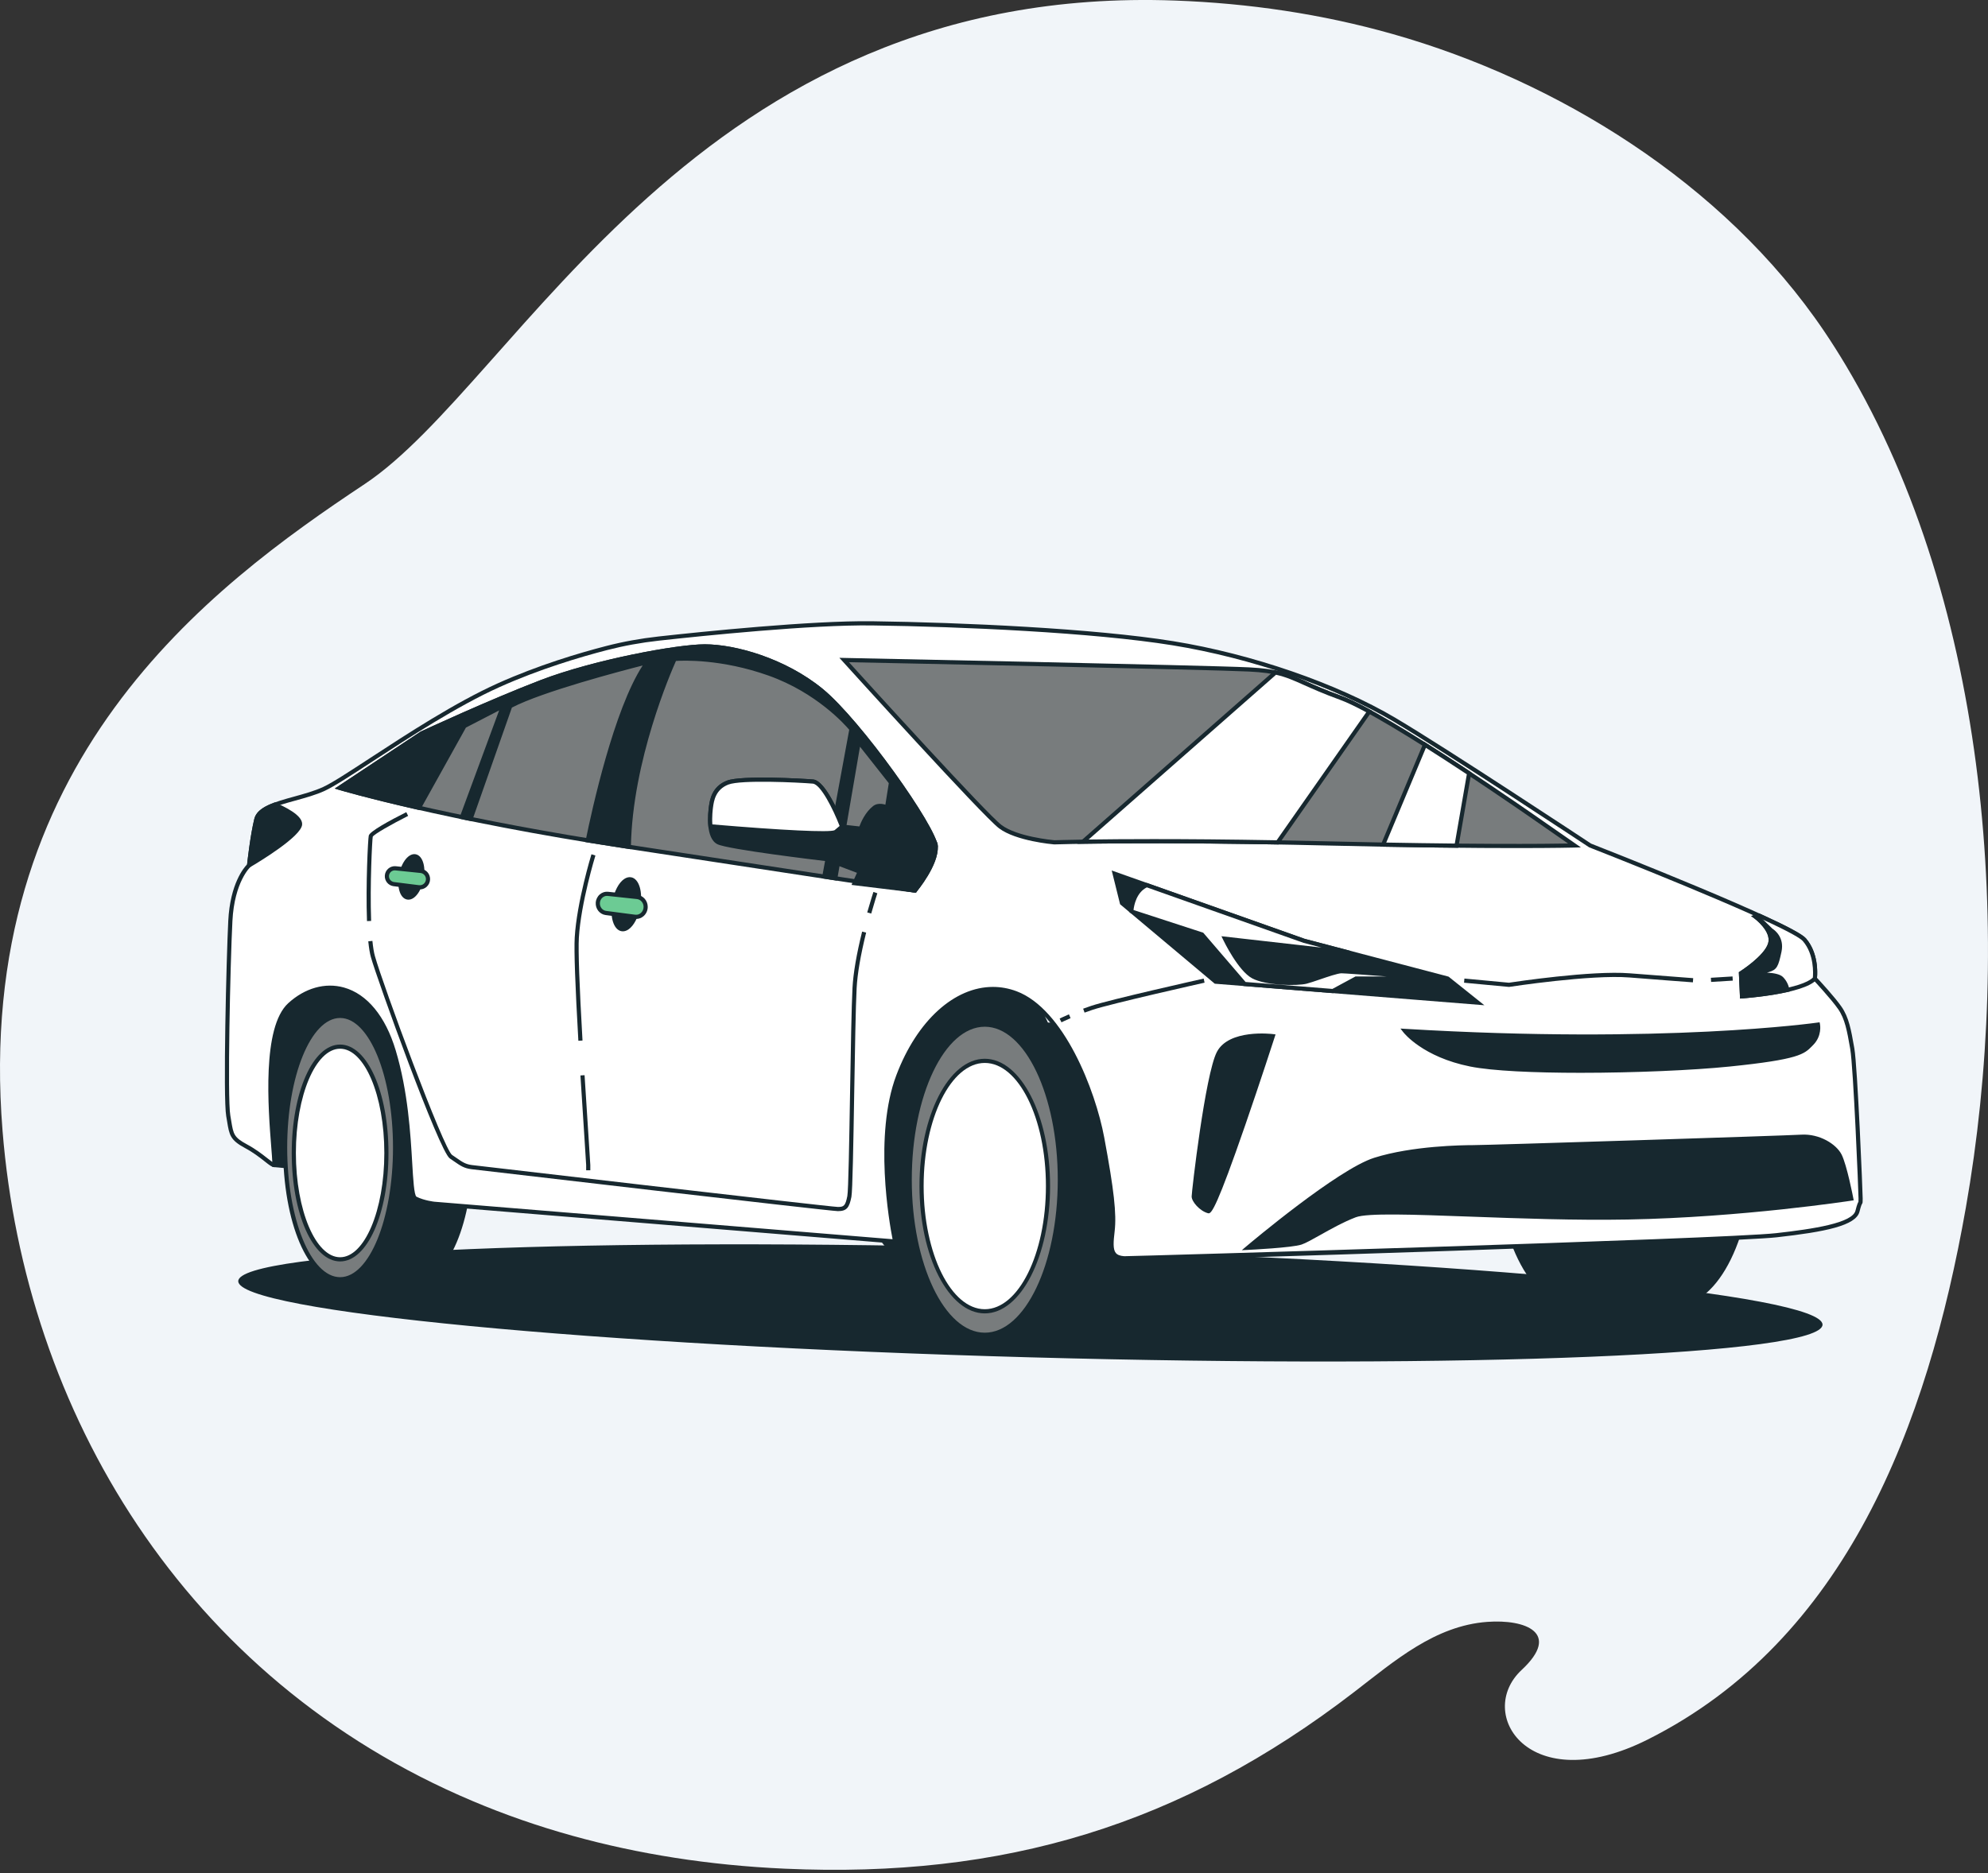 <svg width="191" height="180" viewBox="0 0 191 180" fill="none" xmlns="http://www.w3.org/2000/svg">
<rect x="0" y="0" width="191" height="180" fill="#333333" stroke="none"/>
<g clip-path="url(#clip0_337_8812)">
<path d="M177.358 35.141C176.689 34.02 175.994 32.919 175.267 31.843C165.593 17.523 149.488 7.72 133.835 3.28C126.979 1.332 119.939 0.313 112.911 0.053C66.814 -1.634 49.88 36.653 35.028 46.525C20.176 56.397 -2.615 73.258 0.245 108.679C2.415 135.611 17.624 161.363 45.401 173.081C48.46 174.376 51.675 175.5 55.041 176.432C61.302 178.167 68.088 179.257 75.399 179.584C96.399 180.526 113.451 175.427 130.13 162.585C134.007 159.601 137.864 156.234 142.895 155.865C146.552 155.597 150.02 156.92 146.197 160.481C141.704 164.665 146.888 172.896 158.294 167.178C177.342 157.627 185.178 137.021 188.87 116.068C193.401 90.35 191.205 58.366 177.358 35.141Z" fill="#F1F5F9"/>
<path d="M175.102 127.3C175.102 130.188 141.028 131.594 98.996 130.442C56.965 129.289 22.891 126.014 22.891 123.126C22.891 120.239 56.965 118.832 98.996 119.985C141.028 121.137 175.102 124.412 175.102 127.3Z" fill="#17282F"/>
<path d="M26.329 111.962L42.451 113.421C42.451 113.421 40.874 97.533 37.945 93.902C35.016 90.271 28.707 89.59 25.778 95.491C22.849 101.392 26.329 111.962 26.329 111.962Z" fill="#17282F"/>
<path d="M26.478 111.773L42.228 113.199C42.014 111.191 40.453 97.33 37.79 94.028C36.249 92.118 33.829 91.094 31.477 91.354C29.142 91.612 27.181 93.113 25.957 95.58C23.268 100.997 26.104 110.57 26.478 111.773ZM42.673 113.642L26.181 112.15L26.14 112.025C25.997 111.59 22.668 101.308 25.6 95.401C26.888 92.807 28.959 91.228 31.433 90.955C33.922 90.678 36.475 91.761 38.1 93.775C41.032 97.412 42.585 112.75 42.649 113.401L42.673 113.642Z" fill="#17282F"/>
<path d="M39.973 97.627H32.676V122.94H39.973C42.89 122.94 45.254 117.273 45.254 110.284C45.254 103.294 42.89 97.627 39.973 97.627Z" fill="#17282F"/>
<path d="M32.876 122.739H39.973C42.776 122.739 45.055 117.152 45.055 110.284C45.055 103.416 42.776 97.828 39.973 97.828H32.876V122.739ZM39.973 123.141H32.477V97.427H39.973C43.047 97.427 45.454 103.074 45.454 110.284C45.454 117.493 43.047 123.141 39.973 123.141Z" fill="#17282F"/>
<path d="M37.958 110.284C37.958 117.273 35.593 122.94 32.676 122.94C29.759 122.94 27.394 117.273 27.394 110.284C27.394 103.294 29.759 97.628 32.676 97.628C35.593 97.628 37.958 103.294 37.958 110.284Z" fill="#787C7D"/>
<path d="M32.676 97.829C29.873 97.829 27.593 103.416 27.593 110.284C27.593 117.152 29.873 122.739 32.676 122.739C35.478 122.739 37.758 117.152 37.758 110.284C37.758 103.416 35.478 97.829 32.676 97.829ZM32.676 123.141C29.602 123.141 27.195 117.493 27.195 110.284C27.195 103.074 29.602 97.427 32.676 97.427C35.749 97.427 38.157 103.074 38.157 110.284C38.157 117.493 35.749 123.141 32.676 123.141Z" fill="#17282F"/>
<path d="M37.124 110.804C37.124 116.448 35.133 121.024 32.676 121.024C30.219 121.024 28.228 116.448 28.228 110.804C28.228 105.159 30.219 100.584 32.676 100.584C35.133 100.584 37.124 105.159 37.124 110.804Z" fill="white"/>
<path d="M32.676 100.784C30.333 100.784 28.427 105.279 28.427 110.804C28.427 116.328 30.333 120.823 32.676 120.823C35.019 120.823 36.925 116.328 36.925 110.804C36.925 105.279 35.019 100.784 32.676 100.784ZM32.676 121.225C30.07 121.225 28.029 116.647 28.029 110.804C28.029 104.96 30.07 100.383 32.676 100.383C35.282 100.383 37.323 104.96 37.323 110.804C37.323 116.647 35.282 121.225 32.676 121.225Z" fill="#17282F"/>
<path d="M96.203 94.307H87.888C84.564 94.307 81.87 100.303 81.87 107.699C81.87 115.096 84.564 121.091 87.888 121.091H96.203C99.527 121.091 102.221 115.096 102.221 107.699C102.221 100.303 99.527 94.307 96.203 94.307Z" fill="#17282F"/>
<path d="M87.888 94.508C84.679 94.508 82.069 100.425 82.069 107.699C82.069 114.973 84.679 120.891 87.888 120.891H96.203C99.412 120.891 102.022 114.973 102.022 107.699C102.022 100.425 99.412 94.508 96.203 94.508H87.888ZM96.203 121.292H87.888C84.46 121.292 81.67 115.194 81.67 107.699C81.67 100.204 84.46 94.106 87.888 94.106H96.203C99.632 94.106 102.421 100.204 102.421 107.699C102.421 115.194 99.632 121.292 96.203 121.292Z" fill="#17282F"/>
<path d="M104.578 98.469H94.614V128.274H104.578C108.562 128.274 111.791 121.602 111.791 113.372C111.791 105.141 108.562 98.469 104.578 98.469Z" fill="#17282F"/>
<path d="M94.814 128.074H104.579C108.445 128.074 111.592 121.478 111.592 113.372C111.592 105.265 108.445 98.67 104.579 98.67H94.814V128.074ZM104.579 128.475H94.415V98.269H104.579C108.665 98.269 111.99 105.044 111.99 113.372C111.99 121.7 108.665 128.475 104.579 128.475Z" fill="#17282F"/>
<path d="M101.827 113.372C101.827 121.602 98.597 128.274 94.614 128.274C90.631 128.274 87.401 121.602 87.401 113.372C87.401 105.141 90.631 98.469 94.614 98.469C98.597 98.469 101.827 105.141 101.827 113.372Z" fill="#787C7D"/>
<path d="M94.614 98.67C90.747 98.67 87.601 105.265 87.601 113.372C87.601 121.478 90.747 128.074 94.614 128.074C98.481 128.074 101.627 121.478 101.627 113.372C101.627 105.265 98.481 98.67 94.614 98.67ZM94.614 128.475C90.527 128.475 87.202 121.7 87.202 113.372C87.202 105.044 90.527 98.269 94.614 98.269C98.701 98.269 102.026 105.044 102.026 113.372C102.026 121.7 98.701 128.475 94.614 128.475Z" fill="#17282F"/>
<path d="M100.688 113.984C100.688 120.63 97.969 126.018 94.614 126.018C91.26 126.018 88.54 120.63 88.54 113.984C88.54 107.337 91.26 101.949 94.614 101.949C97.969 101.949 100.688 107.337 100.688 113.984Z" fill="white"/>
<path d="M94.614 102.15C91.375 102.15 88.74 107.459 88.74 113.984C88.74 120.509 91.375 125.818 94.614 125.818C97.854 125.818 100.489 120.509 100.489 113.984C100.489 107.459 97.854 102.15 94.614 102.15ZM94.614 126.219C91.155 126.219 88.341 120.731 88.341 113.984C88.341 107.237 91.155 101.749 94.614 101.749C98.074 101.749 100.888 107.237 100.888 113.984C100.888 120.731 98.074 126.219 94.614 126.219Z" fill="#17282F"/>
<path d="M161.053 95.448H151.089C147.106 95.448 143.876 102.12 143.876 110.351C143.876 118.581 147.106 125.253 151.089 125.253H161.053C165.037 125.253 168.266 118.581 168.266 110.351C168.266 102.12 165.037 95.448 161.053 95.448Z" fill="#17282F"/>
<path d="M151.089 95.649C147.222 95.649 144.076 102.244 144.076 110.35C144.076 118.457 147.222 125.052 151.089 125.052H161.053C164.92 125.052 168.067 118.457 168.067 110.35C168.067 102.244 164.92 95.649 161.053 95.649H151.089ZM161.053 125.454H151.089C147.002 125.454 143.677 118.678 143.677 110.35C143.677 102.023 147.002 95.247 151.089 95.247H161.053C165.14 95.247 168.465 102.023 168.465 110.35C168.465 118.678 165.14 125.454 161.053 125.454Z" fill="#17282F"/>
<path d="M63.287 61.368C61.596 61.554 59.922 61.855 58.274 62.28C55.719 62.941 51.783 64.108 47.919 65.845C41.422 68.765 33.525 74.706 31.127 75.813C28.727 76.921 25.029 77.122 24.629 78.733C24.23 80.345 23.93 83.164 23.93 83.164C23.93 83.164 22.33 84.574 22.131 88.5C21.931 92.428 21.631 105.518 21.931 107.229C22.23 108.941 22.131 109.344 23.63 110.149C25.129 110.955 26.029 111.962 26.329 111.962C26.628 111.962 24.629 99.476 27.828 96.556C31.026 93.636 35.824 94.341 37.824 100.986C39.823 107.632 39.123 114.781 39.922 115.184C40.722 115.587 41.722 115.688 41.722 115.688L86.002 119.312C86.002 119.312 83.903 109.747 86.302 103.403C88.701 97.059 93.299 93.837 97.597 95.448C101.895 97.059 104.994 104.511 105.893 109.344C106.793 114.177 107.093 116.594 106.893 118.306C106.693 120.017 106.693 120.823 107.992 120.924C109.292 121.024 166.167 119.212 170.665 118.708C175.163 118.205 178.161 117.601 178.461 116.392C178.761 115.184 178.761 115.889 178.761 115.184C178.761 114.479 178.261 102.497 177.961 100.785C177.662 99.073 177.462 97.865 176.762 96.858C176.062 95.851 174.363 94.038 174.363 94.038C174.363 94.038 174.663 91.823 173.363 90.313C172.064 88.803 152.772 81.251 152.772 81.251C152.772 81.251 139.079 72.189 133.981 69.168C128.883 66.147 120.787 63.126 112.69 61.817C104.594 60.508 91.4 60.005 83.803 59.904C77.977 59.827 67.742 60.875 63.287 61.368Z" fill="white"/>
<path d="M95.398 94.844C96.156 94.844 96.916 94.979 97.666 95.26C102.215 96.966 105.247 104.781 106.089 109.307C107.033 114.38 107.286 116.656 107.091 118.329C106.974 119.326 106.914 120.058 107.203 120.411C107.351 120.593 107.607 120.693 108.008 120.724H108.018C108.93 120.724 165.567 119.077 170.642 118.509C174.247 118.105 177.973 117.533 178.268 116.344C178.425 115.711 178.508 115.571 178.553 115.497C178.561 115.468 178.561 115.355 178.561 115.184C178.561 114.596 178.066 102.541 177.765 100.82L177.746 100.709C177.462 99.091 177.258 97.922 176.599 96.974C175.915 95.99 174.235 94.194 174.218 94.177L174.153 94.107L174.166 94.012C174.168 93.99 174.436 91.866 173.213 90.445C172.211 89.28 159.357 84.044 152.701 81.438L152.663 81.419C152.526 81.328 138.915 72.324 133.88 69.341C128.305 66.037 120.174 63.23 112.659 62.015C105.058 60.786 92.363 60.218 83.801 60.105C77.938 60.026 67.517 61.102 63.309 61.567C61.599 61.756 59.922 62.062 58.324 62.475C55.727 63.146 51.828 64.308 48 66.028C43.926 67.859 39.24 70.921 35.818 73.157C33.748 74.51 32.112 75.579 31.209 75.996C30.348 76.394 29.336 76.672 28.356 76.943C26.658 77.411 25.053 77.853 24.823 78.782C24.431 80.361 24.131 83.157 24.128 83.185L24.12 83.262L24.061 83.314C24.046 83.328 22.522 84.732 22.33 88.511C22.122 92.581 21.835 105.53 22.127 107.195C22.159 107.381 22.187 107.552 22.213 107.708C22.423 108.995 22.473 109.301 23.724 109.973C24.575 110.43 25.226 110.943 25.701 111.317C25.86 111.443 26.032 111.578 26.16 111.666C26.151 111.372 26.109 110.842 26.065 110.289C25.769 106.536 25.153 98.727 27.694 96.407C29.293 94.948 31.242 94.399 33.042 94.901C35.266 95.522 37.032 97.662 38.014 100.929C39.201 104.874 39.444 109.028 39.605 111.778C39.694 113.293 39.785 114.86 40.013 115.005C40.768 115.385 41.732 115.487 41.742 115.488L85.754 119.091C85.44 117.496 83.947 109.068 86.116 103.332C88.12 98.031 91.727 94.844 95.398 94.844ZM108.282 121.129C108.128 121.129 108.026 121.127 107.977 121.123C107.461 121.084 107.117 120.938 106.895 120.667C106.506 120.19 106.563 119.413 106.695 118.282C106.885 116.655 106.633 114.409 105.698 109.381C104.871 104.941 101.922 97.284 97.527 95.637C93.364 94.076 88.824 97.299 86.488 103.474C84.138 109.69 86.176 119.174 86.197 119.269L86.255 119.535L41.706 115.888C41.66 115.884 40.657 115.778 39.834 115.364C39.419 115.155 39.346 114.181 39.207 111.801C39.047 109.071 38.806 104.945 37.633 101.045C36.691 97.915 35.023 95.87 32.936 95.288C31.271 94.824 29.457 95.34 27.962 96.705C25.566 98.892 26.194 106.856 26.462 110.257C26.587 111.842 26.589 111.979 26.484 112.094L26.425 112.158L26.329 112.163C26.128 112.163 25.889 111.975 25.456 111.634C24.992 111.268 24.357 110.768 23.536 110.327C22.112 109.561 22.032 109.075 21.82 107.774C21.794 107.618 21.767 107.449 21.734 107.264C21.424 105.495 21.75 92.048 21.931 88.49C22.114 84.904 23.438 83.374 23.74 83.069C23.791 82.606 24.069 80.165 24.436 78.685C24.723 77.528 26.437 77.056 28.251 76.556C29.215 76.29 30.212 76.015 31.043 75.631C31.92 75.227 33.544 74.165 35.601 72.82C39.034 70.577 43.735 67.505 47.838 65.662C51.691 63.93 55.613 62.761 58.224 62.086C59.841 61.668 61.537 61.359 63.265 61.168C67.482 60.702 77.929 59.628 83.806 59.703C92.381 59.817 105.1 60.387 112.722 61.619C120.282 62.841 128.467 65.668 134.082 68.994C139.043 71.934 152.299 80.697 152.864 81.071C153.899 81.476 172.207 88.662 173.514 90.182C174.716 91.579 174.615 93.511 174.571 93.969C174.891 94.312 176.294 95.834 176.925 96.743C177.635 97.764 177.846 98.97 178.138 100.639L178.158 100.75C178.461 102.484 178.96 114.594 178.96 115.184C178.96 115.562 178.96 115.593 178.894 115.703C178.865 115.751 178.797 115.866 178.655 116.441C178.32 117.79 175.357 118.385 170.687 118.908C166.29 119.4 113.028 121.129 108.282 121.129Z" fill="#17282F"/>
<path d="M139.079 94.039L141.977 96.355L116.788 94.341L107.793 86.789L107.093 83.97L125.285 90.414L139.079 94.039Z" fill="#17282F"/>
<path d="M116.868 94.145L141.341 96.102L138.988 94.222L125.235 90.608L107.376 84.282L107.97 86.676L116.868 94.145ZM142.614 96.606L116.71 94.536L116.661 94.495L107.615 86.901L106.81 83.656L125.351 90.225L139.17 93.855L142.614 96.606Z" fill="#17282F"/>
<path d="M128.054 95.241L130.282 94.038H138.379C138.379 94.038 129.483 93.334 128.883 93.334C128.283 93.334 126.284 94.139 125.484 94.341C124.685 94.542 121.686 94.542 120.387 93.837C119.088 93.132 117.688 90.212 117.688 90.212L129.712 91.577L125.284 90.414L110.174 85.061C108.894 85.632 108.716 87.26 108.695 87.547L108.79 87.626L115.489 89.809L119.572 94.563L128.054 95.241Z" fill="white"/>
<path d="M119.67 94.37L128.012 95.037L130.232 93.838H133.207C131.127 93.68 129.15 93.535 128.883 93.535C128.54 93.535 127.58 93.863 126.808 94.127C126.31 94.297 125.839 94.458 125.533 94.535C124.662 94.755 121.632 94.74 120.293 94.014C118.952 93.287 117.567 90.421 117.509 90.299L117.352 89.972L126.969 91.063L125.235 90.608L110.185 85.277C109.182 85.775 108.954 87.011 108.904 87.453L115.603 89.635L119.67 94.37ZM128.097 95.446L119.476 94.757L115.375 89.983L108.663 87.781L108.489 87.634L108.497 87.532C108.522 87.196 108.717 85.492 110.094 84.877L110.166 84.845L125.351 90.224L129.762 91.383L129.69 91.776L118.034 90.453C118.438 91.226 119.505 93.131 120.481 93.66C121.72 94.332 124.632 94.348 125.437 94.146C125.727 94.073 126.19 93.914 126.68 93.747C127.562 93.445 128.474 93.133 128.883 93.133C129.484 93.133 138.031 93.81 138.395 93.838L138.379 94.24H130.333L128.097 95.446Z" fill="#17282F"/>
<path d="M164.398 94.366L164.374 93.966L166.455 93.839L166.478 94.239L164.398 94.366Z" fill="#17282F"/>
<path d="M144.982 94.845L140.66 94.44L140.696 94.04L144.971 94.441C145.457 94.367 152.912 93.243 156.586 93.537C159.426 93.762 161.706 93.932 162.676 94.003L162.648 94.404C161.676 94.333 159.395 94.163 156.555 93.937C152.82 93.642 145.084 94.83 145.006 94.842L144.982 94.845Z" fill="#17282F"/>
<path d="M173.363 90.313C173.006 89.898 171.291 89.027 168.993 87.983L168.665 88.098C168.665 88.098 170.464 89.407 170.065 90.716C169.665 92.024 167.266 93.535 167.266 93.535L167.366 95.751C167.366 95.751 173.163 95.347 174.363 94.038C174.363 94.038 174.663 91.823 173.363 90.313Z" fill="white"/>
<path d="M167.47 93.641L167.556 95.534C168.571 95.449 173.079 95.016 174.173 93.948C174.207 93.583 174.317 91.727 173.213 90.444C173.011 90.21 172.149 89.648 169.223 88.308C169.761 88.817 170.56 89.777 170.256 90.775C169.882 91.999 167.939 93.334 167.47 93.641ZM167.176 95.964L167.062 93.427L167.161 93.365C167.184 93.35 169.502 91.879 169.875 90.657C170.227 89.501 168.566 88.272 168.549 88.26L168.24 88.034L169.003 87.767L169.076 87.8C171.716 89 173.167 89.779 173.514 90.181C174.857 91.743 174.574 93.972 174.56 94.066L174.552 94.128L174.509 94.174C173.271 95.527 167.62 95.933 167.38 95.95L167.176 95.964Z" fill="#17282F"/>
<path d="M171.164 94.038C170.564 93.434 167.866 93.737 167.866 93.737C167.866 93.737 169.165 93.434 169.865 93.233C170.564 93.032 170.664 92.83 170.964 91.421C171.264 90.011 170.165 89.407 170.165 89.407L168.78 88.058L168.665 88.098C168.665 88.098 170.464 89.407 170.065 90.716C169.665 92.024 167.266 93.535 167.266 93.535L167.366 95.751C167.366 95.751 169.71 95.587 171.726 95.132C171.669 94.842 171.528 94.404 171.164 94.038Z" fill="#17282F"/>
<path d="M167.47 93.641L167.556 95.534C168.143 95.485 169.896 95.32 171.484 94.979C171.412 94.732 171.277 94.435 171.023 94.18C170.636 93.79 168.895 93.823 167.888 93.936L167.821 93.54C167.834 93.537 169.124 93.237 169.81 93.04C170.383 92.875 170.468 92.799 170.77 91.379C170.975 90.414 170.451 89.871 170.198 89.672C170.327 90.018 170.372 90.394 170.256 90.775C169.882 91.999 167.939 93.334 167.47 93.641ZM167.176 95.964L167.062 93.427L167.161 93.365C167.184 93.35 169.502 91.879 169.875 90.657C170.227 89.501 168.566 88.272 168.549 88.26L168.24 88.035L168.83 87.827L170.288 89.247C170.466 89.359 171.459 90.054 171.16 91.462C170.855 92.893 170.725 93.194 169.92 93.426C169.87 93.44 169.816 93.455 169.761 93.47C170.405 93.504 171.027 93.617 171.305 93.897C171.699 94.293 171.858 94.766 171.921 95.093L171.959 95.284L171.77 95.327C169.762 95.781 167.404 95.949 167.38 95.95L167.176 95.964Z" fill="#17282F"/>
<path d="M174.663 98.469C174.663 98.469 160.169 100.584 134.981 99.073C134.981 99.073 136.78 101.389 141.278 102.295C145.776 103.201 159.27 103 166.167 102.295C173.064 101.591 173.264 101.087 174.064 100.281C174.863 99.476 174.663 98.469 174.663 98.469Z" fill="#17282F"/>
<path d="M135.472 99.303C136.172 99.976 138.007 101.432 141.317 102.099C145.616 102.965 158.949 102.831 166.147 102.096C172.663 101.43 173.122 100.959 173.816 100.247L173.922 100.14C174.442 99.617 174.495 98.999 174.485 98.695C172.635 98.939 158.494 100.647 135.472 99.303ZM151.847 103.099C147.44 103.099 143.373 102.922 141.239 102.492C136.72 101.582 134.899 99.294 134.824 99.197L134.551 98.846L134.992 98.873C159.868 100.364 174.489 98.291 174.635 98.27L174.821 98.243L174.858 98.43C174.867 98.475 175.069 99.552 174.204 100.424L174.101 100.529C173.345 101.303 172.847 101.814 166.187 102.495C162.66 102.855 157.019 103.099 151.847 103.099Z" fill="#17282F"/>
<path d="M177.861 115.184C177.861 115.184 167.466 116.795 156.371 116.997C145.276 117.198 132.282 115.99 130.183 116.795C128.084 117.601 125.884 119.111 124.985 119.413C124.085 119.715 119.887 119.917 119.887 119.917C119.887 119.917 128.583 112.566 132.082 111.458C135.581 110.351 140.178 110.25 141.478 110.25C142.777 110.25 171.465 109.344 173.064 109.243C174.663 109.143 176.262 110.049 176.762 111.056C177.262 112.063 177.861 115.184 177.861 115.184Z" fill="#17282F"/>
<path d="M173.308 109.437C173.231 109.437 173.154 109.439 173.076 109.444C171.582 109.538 142.936 110.451 141.478 110.451C140.551 110.451 135.745 110.509 132.142 111.65C129.181 112.588 122.324 118.157 120.479 119.684C121.668 119.616 124.259 119.446 124.922 119.223C125.286 119.101 125.908 118.751 126.628 118.347C127.636 117.781 128.89 117.077 130.112 116.608C131.297 116.152 135.712 116.315 141.303 116.52C146.008 116.692 151.343 116.887 156.368 116.796C166.471 116.613 176.108 115.241 177.626 115.017C177.483 114.309 176.993 111.97 176.584 111.146C176.159 110.29 174.77 109.437 173.308 109.437ZM119.307 120.146L119.759 119.763C120.116 119.462 128.526 112.374 132.022 111.267C135.681 110.109 140.541 110.05 141.478 110.05C142.935 110.05 171.558 109.137 173.051 109.043C174.809 108.935 176.438 109.955 176.94 110.966C177.447 111.986 178.032 115.018 178.058 115.147L178.097 115.351L177.892 115.383C177.788 115.399 167.356 116.998 156.375 117.198C151.34 117.289 145.999 117.093 141.289 116.921C135.743 116.718 131.363 116.558 130.254 116.983C129.059 117.441 127.819 118.138 126.823 118.698C126.054 119.129 125.447 119.47 125.048 119.604C124.133 119.911 120.069 120.109 119.897 120.117L119.307 120.146Z" fill="#17282F"/>
<path d="M122.286 99.576C122.286 99.576 116.788 116.594 116.089 116.392C115.389 116.191 114.689 115.385 114.689 114.982C114.689 114.58 115.989 103.302 117.088 101.188C118.188 99.073 122.286 99.576 122.286 99.576Z" fill="#17282F"/>
<path d="M121.253 99.727C120.005 99.727 117.961 99.943 117.265 101.281C116.216 103.299 114.89 114.516 114.889 114.983C114.889 115.248 115.441 115.956 116.073 116.177C116.782 115.407 120.04 105.867 122.019 99.754C121.84 99.741 121.573 99.727 121.253 99.727ZM116.124 116.603L116.034 116.586C115.253 116.361 114.49 115.478 114.49 114.983C114.49 114.52 115.791 103.251 116.912 101.095C118.062 98.883 122.137 99.356 122.31 99.378L122.55 99.407L122.476 99.639C122.462 99.682 121.084 103.944 119.638 108.126C116.948 115.908 116.415 116.603 116.124 116.603Z" fill="#17282F"/>
<path d="M104.202 97.314L104.065 96.937C104.306 96.848 104.562 96.758 104.831 96.667C106.62 96.067 115.278 94.126 115.646 94.043L115.732 94.436C115.643 94.456 106.726 96.454 104.957 97.049C104.691 97.137 104.439 97.227 104.202 97.314Z" fill="#17282F"/>
<path d="M101.984 98.246L101.806 97.887C101.82 97.88 102.14 97.719 102.701 97.479L102.857 97.848C102.309 98.084 101.987 98.245 101.984 98.246Z" fill="#17282F"/>
<path d="M101.296 80.949C101.296 80.949 97.697 80.647 96.098 79.438C94.499 78.23 81.105 63.428 81.105 63.428C81.105 63.428 115.889 64.133 119.987 64.335C124.085 64.536 124.085 65.341 128.783 67.053C133.481 68.765 148.375 79.237 148.375 79.237L151.273 81.251C151.273 81.251 144.276 81.452 127.284 81.049C110.291 80.647 101.296 80.949 101.296 80.949Z" fill="#787C7D"/>
<path d="M110.828 80.641C115.011 80.641 120.527 80.689 127.288 80.849C141.322 81.181 148.601 81.101 150.652 81.063L148.261 79.402C148.112 79.297 133.335 68.925 128.716 67.242C127.159 66.675 126.113 66.205 125.272 65.828C123.551 65.056 122.687 64.668 119.977 64.535C116.186 64.349 85.711 63.723 81.565 63.639C83.591 65.873 94.787 78.197 96.217 79.278C97.709 80.405 101.081 80.728 101.301 80.748C101.529 80.741 104.791 80.641 110.828 80.641ZM145.651 81.501C141.763 81.501 135.752 81.451 127.279 81.25C110.487 80.852 101.391 81.146 101.302 81.149L101.29 81.15L101.279 81.149C101.129 81.136 97.605 80.828 95.978 79.599C94.382 78.393 81.504 64.168 80.957 63.564L80.644 63.218L81.108 63.228C81.456 63.235 115.942 63.935 119.997 64.134C122.781 64.271 123.723 64.694 125.434 65.462C126.269 65.836 127.308 66.302 128.851 66.865C133.52 68.565 147.879 78.644 148.489 79.072L151.888 81.434L151.279 81.452C151.244 81.453 149.474 81.501 145.651 81.501Z" fill="#17282F"/>
<path d="M87.902 85.581C87.902 85.581 90 83.063 89.9 81.352C89.8 79.64 82.604 69.369 78.905 66.348C75.207 63.327 70.409 62.119 67.71 62.119C65.011 62.119 57.015 63.63 52.017 65.543C47.02 67.456 40.522 70.477 40.522 70.477L32.626 75.713C32.626 75.713 42.322 78.633 60.214 81.352C78.106 84.07 87.902 85.581 87.902 85.581Z" fill="#787C7D"/>
<path d="M33.098 75.64C35.134 76.217 44.603 78.776 60.244 81.153C76.918 83.686 86.674 85.189 87.819 85.365C88.177 84.914 89.786 82.803 89.702 81.363C89.608 79.77 82.552 69.585 78.78 66.504C75.26 63.629 70.575 62.32 67.71 62.32C65.07 62.32 57.172 63.784 52.088 65.73C47.154 67.619 40.671 70.629 40.606 70.659L33.098 75.64ZM87.982 85.796L87.871 85.779C87.773 85.764 77.871 84.238 60.184 81.55C42.483 78.86 32.666 75.934 32.569 75.905L32.16 75.781L40.413 70.309C40.504 70.264 46.999 67.249 51.947 65.355C57.069 63.394 65.041 61.918 67.71 61.918C70.643 61.918 75.436 63.255 79.031 66.192C82.708 69.195 89.99 79.476 90.099 81.34C90.203 83.111 88.142 85.604 88.054 85.71L87.982 85.796Z" fill="#17282F"/>
<path d="M78.905 66.348C75.207 63.327 70.409 62.119 67.71 62.119C65.011 62.119 57.015 63.63 52.017 65.543C47.02 67.456 40.522 70.477 40.522 70.477L32.626 75.713C32.626 75.713 35.24 76.499 40.246 77.634L44.621 69.772L48.319 67.859L44.381 78.531C44.652 78.587 44.929 78.644 45.209 78.701L49.019 67.859C52.417 66.046 62.213 63.63 62.213 63.63C59.312 67.583 57.068 77.84 56.473 80.761C57.678 80.958 58.922 81.155 60.214 81.352C60.282 81.362 60.348 81.372 60.417 81.382C60.564 72.457 64.811 63.327 64.811 63.327C64.811 63.327 68.81 62.925 73.907 64.737C79.005 66.55 81.804 70.074 81.804 70.074L79.196 84.245C79.56 84.301 79.912 84.355 80.254 84.407L82.504 71.282L85.602 75.209L84.053 84.989C86.587 85.378 87.902 85.581 87.902 85.581C87.902 85.581 90 83.063 89.9 81.352C89.8 79.64 82.604 69.369 78.905 66.348Z" fill="#17282F"/>
<path d="M84.281 84.821L87.819 85.365C88.177 84.914 89.786 82.803 89.702 81.363C89.609 79.77 82.552 69.585 78.78 66.504C75.26 63.629 70.575 62.32 67.711 62.32C65.07 62.32 57.172 63.784 52.088 65.73C47.154 67.619 40.671 70.629 40.606 70.659L33.098 75.64C34.008 75.899 36.404 76.554 40.145 77.405L44.476 69.62L48.685 67.444L44.649 78.381L45.079 78.469L48.857 67.718L48.926 67.681C52.307 65.877 61.765 63.533 62.166 63.434L62.7 63.302L62.373 63.749C59.57 67.569 57.379 77.353 56.71 80.596C57.844 80.781 59.013 80.966 60.223 81.149C60.437 72.356 64.589 63.333 64.632 63.242L64.679 63.139L64.792 63.128C64.832 63.124 68.893 62.741 73.974 64.547C79.067 66.358 81.932 69.913 81.96 69.948L82.017 70.02L79.429 84.077L80.091 84.179L82.383 70.807L85.813 75.153L84.281 84.821ZM87.982 85.796L83.824 85.157L85.392 75.264L82.625 71.758L80.417 84.635L78.963 84.412L81.591 70.13C81.168 69.63 78.431 66.558 73.841 64.927C69.317 63.318 65.626 63.472 64.944 63.518C64.476 64.562 60.753 73.119 60.616 81.385L60.613 81.615L60.184 81.55C58.892 81.353 57.647 81.156 56.441 80.959L56.236 80.925L56.278 80.72C56.874 77.794 58.983 68.193 61.746 63.954C59.702 64.475 52.124 66.462 49.181 68L45.339 78.932L44.114 78.68L47.954 68.273L44.765 69.922L40.348 77.863L40.203 77.83C35.247 76.706 32.596 75.913 32.569 75.905L32.16 75.782L40.413 70.309C40.504 70.264 47 67.249 51.947 65.355C57.069 63.394 65.041 61.918 67.711 61.918C70.643 61.918 75.436 63.255 79.031 66.192C82.708 69.195 89.991 79.476 90.099 81.339C90.203 83.111 88.142 85.604 88.054 85.71L87.982 85.796Z" fill="#17282F"/>
<path d="M86.702 78.532C86.702 78.532 84.903 76.921 84.003 77.626C83.103 78.331 82.704 79.64 82.704 79.64L80.905 79.438C80.905 79.438 79.305 75.209 78.106 75.109C76.907 75.008 71.209 74.706 69.909 75.209C68.61 75.713 68.41 76.82 68.31 77.525C68.21 78.23 68.01 80.445 69.01 80.949C70.01 81.452 79.406 82.56 79.406 82.56L82.604 83.768L82.104 84.876L87.902 85.581C87.902 85.581 89.701 82.358 89.901 81.352C90.101 80.345 86.702 78.532 86.702 78.532Z" fill="#17282F"/>
<path d="M82.398 84.709L87.793 85.365C88.115 84.78 89.535 82.171 89.705 81.312C89.823 80.719 87.966 79.433 86.609 78.71L86.57 78.682C86.103 78.265 84.756 77.292 84.126 77.784C83.288 78.441 82.898 79.686 82.894 79.699L82.846 79.857L80.762 79.624L80.719 79.51C80.117 77.92 78.872 75.374 78.089 75.308C76.718 75.193 71.203 74.923 69.981 75.397C68.746 75.875 68.591 76.967 68.508 77.553C68.329 78.81 68.378 80.406 69.099 80.769C69.893 81.169 76.825 82.053 79.428 82.36L79.475 82.372L82.874 83.656L82.398 84.709ZM88.01 85.796L81.81 85.042L82.334 83.88L79.358 82.756C78.718 82.68 69.924 81.633 68.921 81.128C67.776 80.551 68.013 78.203 68.113 77.497C68.201 76.876 68.384 75.585 69.838 75.022C71.234 74.482 77.261 74.836 78.122 74.908C79.333 75.01 80.744 78.471 81.047 79.252L82.567 79.422C82.707 79.04 83.122 78.062 83.881 77.467C84.858 76.702 86.605 78.181 86.816 78.365C87.45 78.705 90.312 80.305 90.096 81.391C89.892 82.417 88.149 85.546 88.075 85.679L88.01 85.796Z" fill="#17282F"/>
<path d="M80.305 79.941C80.904 79.438 80.904 79.438 80.904 79.438C80.904 79.438 79.305 75.209 78.106 75.108C76.906 75.007 71.209 74.706 69.909 75.209C68.61 75.712 68.41 76.82 68.31 77.525C68.258 77.894 68.18 78.677 68.259 79.412C71.048 79.651 79.801 80.365 80.305 79.941Z" fill="white"/>
<path d="M68.442 79.226C75.146 79.797 79.742 80.016 80.183 79.783L80.667 79.376C80.049 77.781 78.85 75.372 78.089 75.308C76.718 75.193 71.203 74.923 69.981 75.397C68.746 75.875 68.591 76.967 68.508 77.553C68.477 77.77 68.387 78.497 68.442 79.226ZM78.763 80.267C76.85 80.267 73.333 80.048 68.242 79.612L68.079 79.597L68.061 79.433C67.972 78.606 68.079 77.742 68.113 77.497C68.201 76.876 68.384 75.585 69.838 75.022C71.234 74.482 77.261 74.836 78.122 74.908C79.41 75.016 80.923 78.921 81.091 79.367L81.141 79.501L80.433 80.096C80.297 80.21 79.738 80.267 78.763 80.267Z" fill="#17282F"/>
<path d="M83.703 87.796L83.32 87.686C83.65 86.519 83.912 85.726 83.914 85.718L84.292 85.845C84.29 85.853 84.03 86.639 83.703 87.796Z" fill="#17282F"/>
<path d="M80.505 116.392C79.758 116.392 45.616 112.403 45.296 112.362C44.585 112.273 44.243 112.036 43.623 111.606C43.5 111.52 43.364 111.426 43.211 111.323C42.203 110.647 36.232 94.134 35.633 91.978C35.531 91.614 35.447 91.104 35.383 90.463L35.779 90.422C35.841 91.04 35.921 91.527 36.017 91.87C36.785 94.635 42.608 110.395 43.432 110.99C43.587 111.094 43.724 111.189 43.849 111.275C44.436 111.682 44.731 111.886 45.345 111.964C45.664 112.004 79.802 115.989 80.505 115.99C81.069 115.99 81.22 115.894 81.409 114.944C81.512 114.421 81.593 109.644 81.671 105.024C81.741 100.915 81.812 96.667 81.905 94.934C81.981 93.515 82.292 91.697 82.83 89.529L83.216 89.626C82.685 91.769 82.378 93.562 82.303 94.956C82.211 96.681 82.139 100.926 82.07 105.031C81.988 109.882 81.91 114.464 81.8 115.022C81.599 116.033 81.373 116.392 80.505 116.392Z" fill="#17282F"/>
<path d="M35.259 88.518C35.133 85.063 35.355 80.601 35.431 80.296C35.532 79.889 37.446 78.85 39.034 78.05L39.212 78.409C37.651 79.196 35.952 80.159 35.812 80.41C35.759 80.651 35.53 85.003 35.657 88.503L35.259 88.518Z" fill="#17282F"/>
<path d="M56.715 112.465H56.316V111.962C56.316 111.858 56.251 110.863 56.16 109.485C56.055 107.898 55.911 105.705 55.766 103.353L56.163 103.327C56.309 105.68 56.453 107.872 56.557 109.459C56.664 111.07 56.715 111.85 56.715 111.962V112.465Z" fill="#17282F"/>
<path d="M55.567 100.02C55.262 94.686 55.144 91.348 55.217 90.1C55.416 86.691 56.811 82.142 56.825 82.097L57.206 82.216C57.192 82.261 55.811 86.764 55.615 90.123C55.543 91.356 55.66 94.678 55.965 99.997L55.567 100.02Z" fill="#17282F"/>
<path d="M40.504 84.463C40.294 85.555 39.684 86.354 39.142 86.248C38.6 86.142 38.331 85.171 38.542 84.079C38.752 82.988 39.362 82.188 39.904 82.294C40.446 82.4 40.715 83.371 40.504 84.463Z" fill="#17282F"/>
<path d="M39.808 82.486C39.439 82.486 38.929 83.122 38.737 84.118C38.641 84.616 38.646 85.1 38.751 85.48C38.842 85.808 38.998 86.016 39.18 86.052C39.364 86.088 39.584 85.952 39.789 85.683C40.028 85.37 40.212 84.924 40.309 84.425C40.51 83.376 40.237 82.564 39.866 82.492L39.808 82.486ZM39.241 86.459C39.195 86.459 39.15 86.455 39.104 86.446C38.764 86.379 38.502 86.074 38.368 85.588C38.246 85.149 38.238 84.6 38.346 84.042C38.581 82.823 39.282 81.967 39.942 82.097C40.602 82.227 40.934 83.283 40.7 84.502C40.592 85.06 40.381 85.566 40.105 85.927C39.841 86.274 39.538 86.459 39.241 86.459Z" fill="#17282F"/>
<path d="M40.417 83.695L38.006 83.446C37.579 83.402 37.2 83.724 37.172 84.156C37.145 84.56 37.436 84.915 37.835 84.965L40.239 85.268C40.708 85.327 41.122 84.959 41.122 84.483C41.122 84.077 40.817 83.737 40.417 83.695Z" fill="#6CCB94"/>
<path d="M37.928 83.643C37.796 83.643 37.67 83.689 37.568 83.776C37.451 83.875 37.381 84.015 37.371 84.169C37.351 84.467 37.566 84.729 37.859 84.766L40.264 85.069C40.432 85.089 40.599 85.037 40.725 84.925C40.851 84.814 40.923 84.652 40.923 84.483C40.923 84.179 40.697 83.926 40.397 83.895H40.396L37.986 83.646L37.928 83.643ZM40.336 85.475C40.296 85.475 40.255 85.472 40.214 85.467L37.81 85.164C37.307 85.101 36.939 84.652 36.973 84.143C36.99 83.879 37.111 83.64 37.311 83.469C37.511 83.299 37.766 83.22 38.026 83.246L40.437 83.496C40.941 83.548 41.321 83.972 41.321 84.483C41.321 84.767 41.2 85.038 40.988 85.227C40.808 85.388 40.575 85.475 40.336 85.475Z" fill="#17282F"/>
<path d="M61.313 87.131C61.068 88.452 60.359 89.418 59.728 89.29C59.098 89.162 58.785 87.987 59.03 86.667C59.275 85.346 59.984 84.379 60.615 84.507C61.245 84.635 61.558 85.81 61.313 87.131Z" fill="#17282F"/>
<path d="M60.502 84.697C60.403 84.697 60.297 84.734 60.188 84.809C59.763 85.098 59.386 85.841 59.226 86.704C58.986 87.998 59.319 89.002 59.768 89.093C59.886 89.118 60.018 89.082 60.156 88.988C60.58 88.7 60.957 87.957 61.117 87.094C61.358 85.799 61.024 84.795 60.576 84.704L60.502 84.697ZM59.841 89.502C59.79 89.502 59.739 89.497 59.689 89.487C58.941 89.335 58.566 88.08 58.834 86.63C59.016 85.652 59.449 84.827 59.965 84.477C60.191 84.322 60.43 84.265 60.655 84.311C61.403 84.463 61.778 85.718 61.509 87.168C61.328 88.145 60.895 88.971 60.379 89.321C60.203 89.441 60.019 89.502 59.841 89.502Z" fill="#17282F"/>
<path d="M61.211 86.201L58.407 85.9C57.91 85.847 57.469 86.236 57.436 86.759C57.405 87.248 57.743 87.677 58.208 87.738L61.005 88.104C61.55 88.176 62.032 87.73 62.032 87.154C62.032 86.663 61.678 86.252 61.211 86.201Z" fill="#6CCB94"/>
<path d="M58.316 86.096C58.161 86.096 58.012 86.151 57.89 86.255C57.739 86.384 57.648 86.567 57.635 86.771C57.611 87.155 57.873 87.492 58.233 87.539L61.031 87.905C61.23 87.931 61.423 87.87 61.576 87.734C61.739 87.59 61.833 87.379 61.833 87.154C61.833 86.764 61.556 86.441 61.19 86.401L58.386 86.1L58.316 86.096ZM61.117 88.312C61.071 88.312 61.025 88.309 60.979 88.303L58.182 87.937C57.614 87.862 57.199 87.339 57.237 86.746C57.257 86.436 57.401 86.145 57.633 85.948C57.857 85.757 58.141 85.669 58.428 85.701L61.233 86.002C61.802 86.063 62.231 86.558 62.231 87.154C62.231 87.494 62.089 87.816 61.839 88.036C61.637 88.215 61.38 88.312 61.117 88.312Z" fill="#17282F"/>
<path d="M28.827 79.237C28.888 78.561 27.499 77.811 26.405 77.329C25.483 77.671 24.789 78.088 24.629 78.734C24.23 80.344 23.93 83.164 23.93 83.164C23.93 83.164 28.727 80.344 28.827 79.237Z" fill="#17282F"/>
<path d="M26.4 77.545C25.444 77.909 24.942 78.303 24.823 78.782C24.52 80.003 24.272 81.951 24.174 82.785C25.994 81.685 28.567 79.906 28.63 79.219C28.666 78.81 27.834 78.187 26.4 77.545ZM23.69 83.537L23.732 83.142C23.744 83.026 24.038 80.29 24.437 78.685C24.64 77.864 25.559 77.428 26.337 77.14L26.412 77.112L26.486 77.145C28.253 77.925 29.084 78.615 29.026 79.255C28.922 80.407 24.846 82.858 24.03 83.337L23.69 83.537Z" fill="#17282F"/>
<path d="M122.542 64.628L104.048 80.889C107.373 80.836 113.672 80.79 122.755 80.955L131.556 68.381C130.455 67.781 129.499 67.314 128.783 67.053C125.329 65.795 124.413 65.026 122.542 64.628Z" fill="white"/>
<path d="M110.804 80.639C114.021 80.639 117.967 80.668 122.653 80.752L131.265 68.45C130.199 67.876 129.342 67.47 128.716 67.242C127.16 66.675 126.114 66.206 125.273 65.829C124.284 65.386 123.561 65.061 122.598 64.845L104.589 80.68C106.216 80.657 108.286 80.639 110.804 80.639ZM122.856 81.157L122.751 81.155C113.927 80.995 107.712 81.031 104.052 81.089L103.507 81.098L122.487 64.41L122.584 64.431C123.637 64.655 124.391 64.994 125.435 65.462C126.27 65.837 127.309 66.303 128.851 66.864C129.534 67.113 130.476 67.564 131.652 68.204L131.849 68.312L122.856 81.157Z" fill="#17282F"/>
<path d="M139.937 81.27L141.146 74.318C139.779 73.413 138.329 72.471 136.904 71.571C135.617 74.643 134.196 78.038 132.888 81.168C135.55 81.217 137.892 81.249 139.937 81.27Z" fill="white"/>
<path d="M133.186 80.972C135.497 81.014 137.71 81.046 139.771 81.067L140.928 74.413C139.543 73.498 138.223 72.642 136.997 71.866C135.772 74.79 134.432 77.993 133.186 80.972ZM140.105 81.472L139.936 81.471C137.739 81.448 135.367 81.414 132.884 81.369L132.59 81.363L132.704 81.09C134.013 77.96 135.434 74.564 136.721 71.493L136.812 71.275L137.01 71.4C138.325 72.231 139.754 73.156 141.256 74.15L141.365 74.223L140.105 81.472Z" fill="#17282F"/>
</g>
<defs>
<clipPath id="clip0_337_8812">
<rect width="191" height="180" fill="white"/>
</clipPath>
</defs>
</svg>
